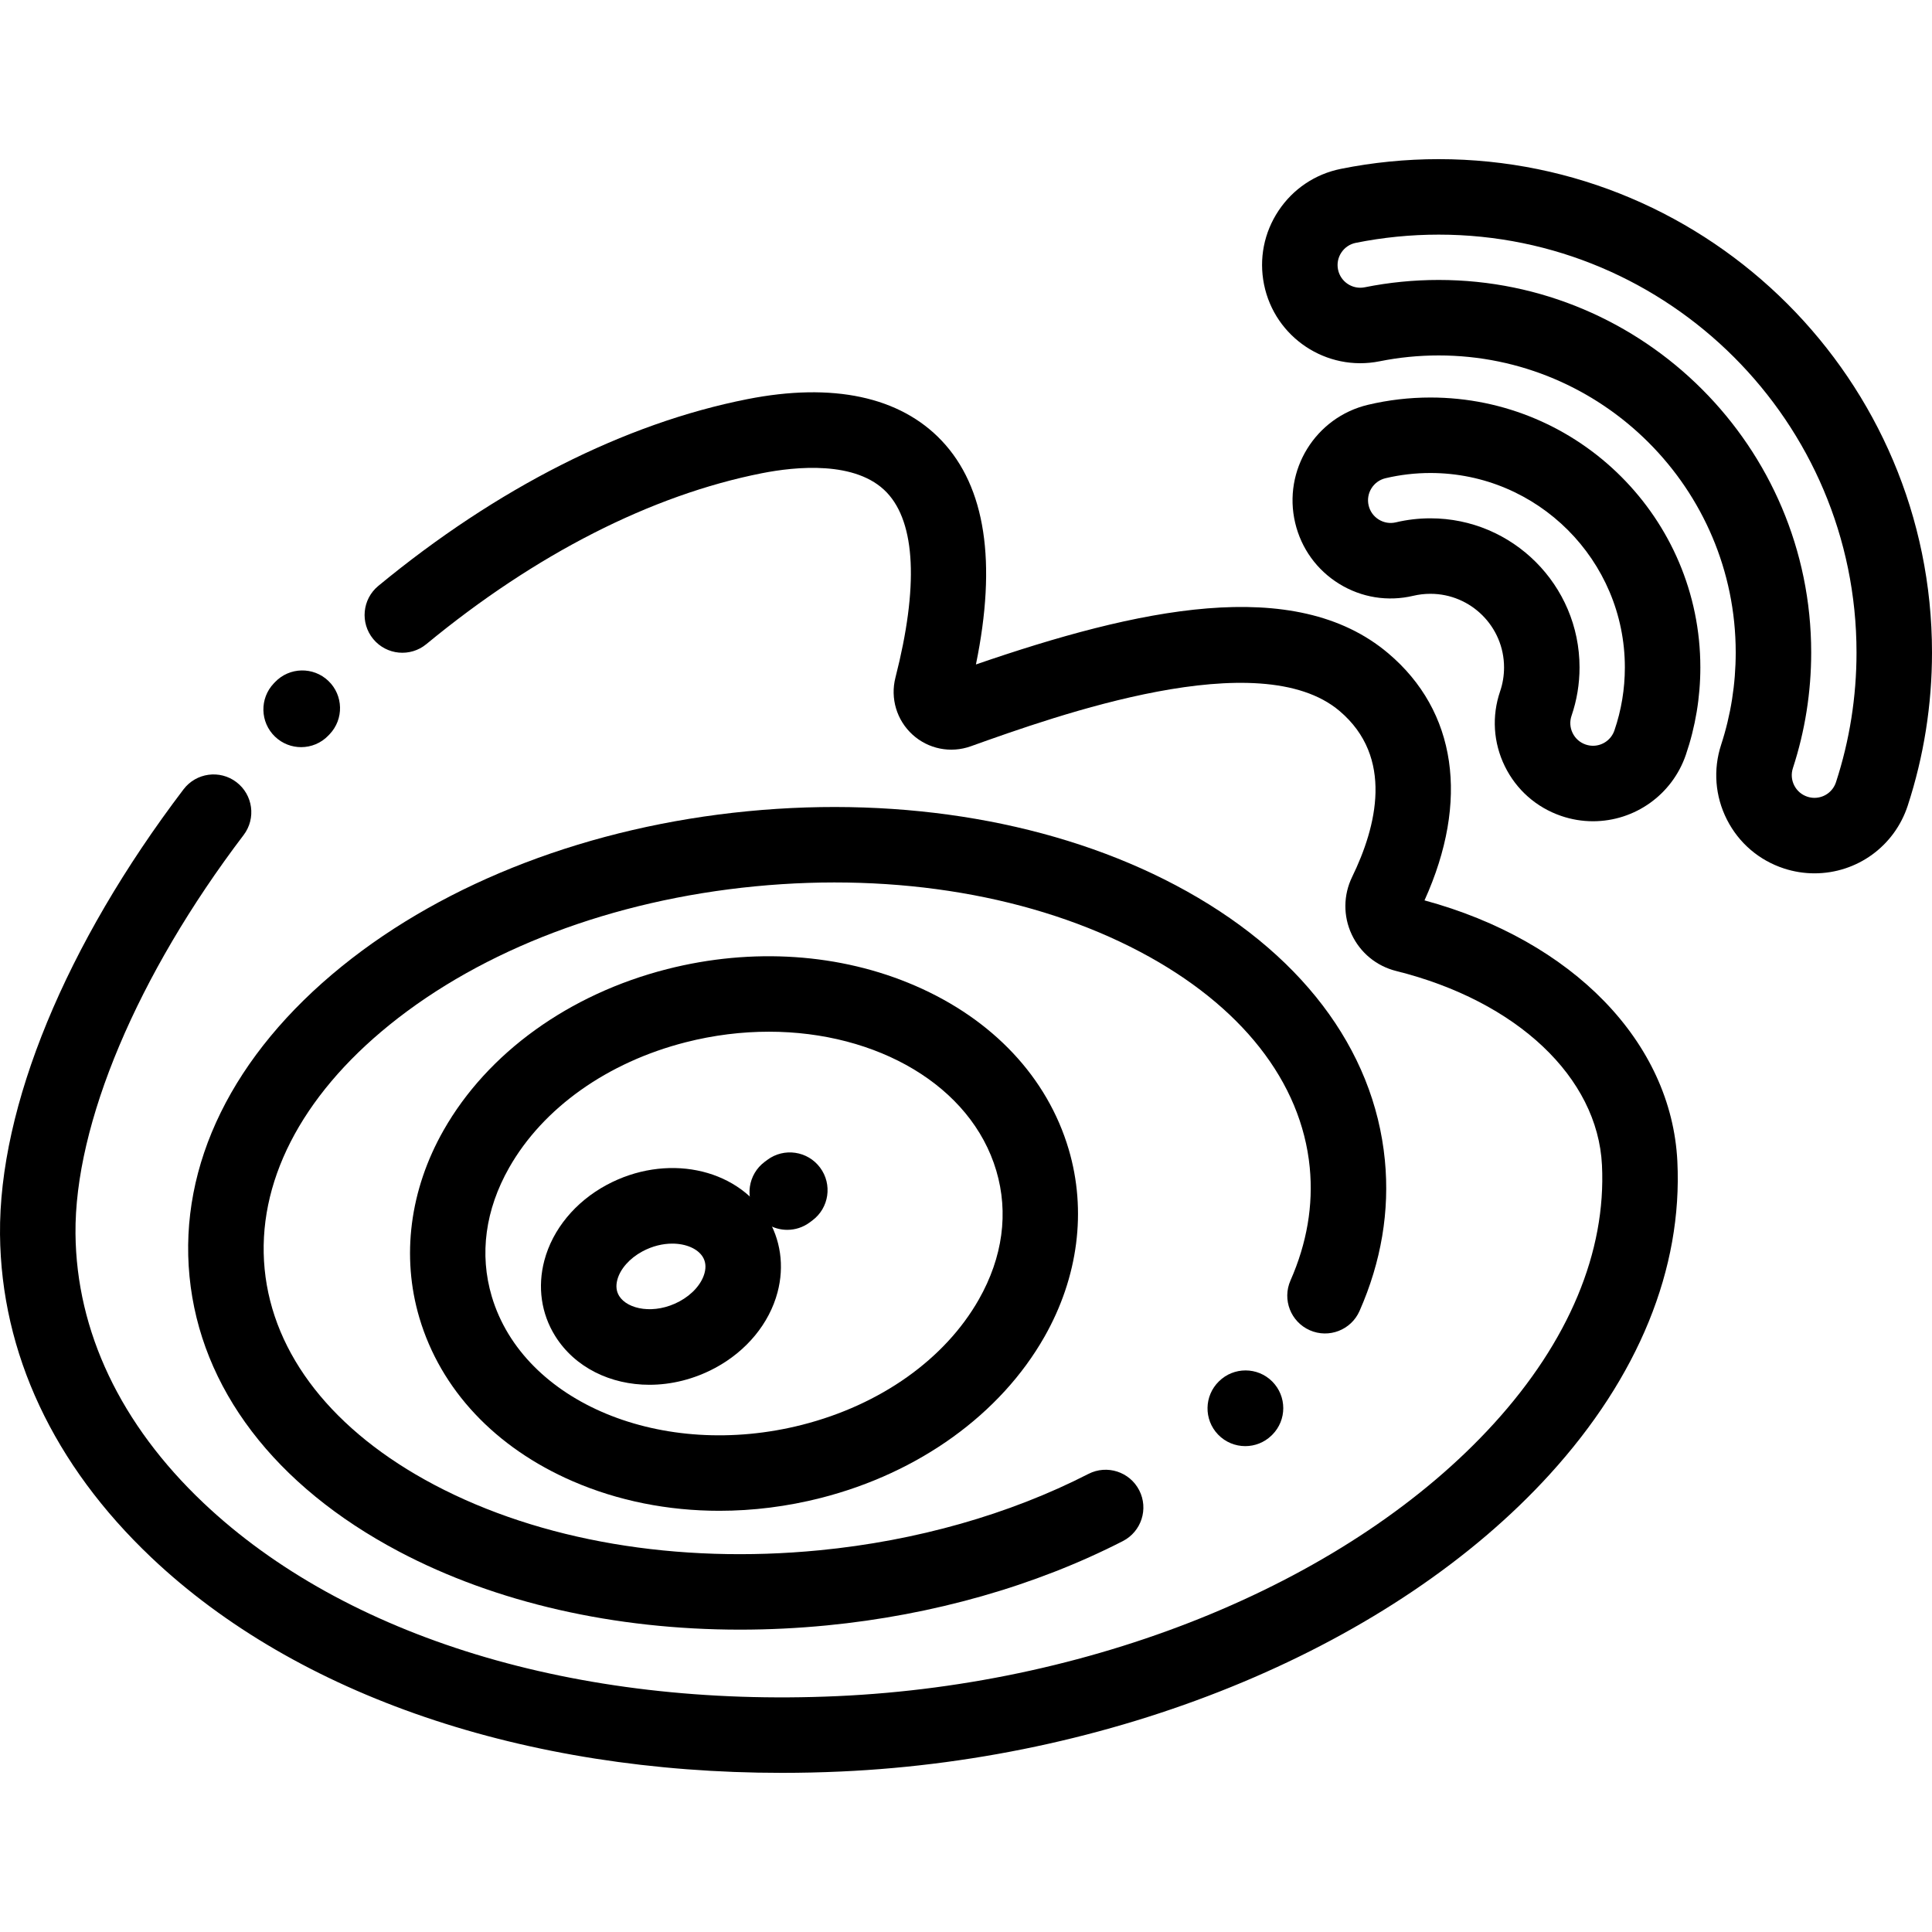 <?xml version="1.0" encoding="iso-8859-1"?>
<!-- Generator: Adobe Illustrator 19.0.0, SVG Export Plug-In . SVG Version: 6.00 Build 0)  -->
<svg version="1.1" id="Capa_1" xmlns="http://www.w3.org/2000/svg" xmlns:xlink="http://www.w3.org/1999/xlink" x="0px" y="0px"
	 viewBox="0 0 511.998 511.998" style="enable-background:new 0 0 511.998 511.998;" xml:space="preserve">
<g>
	<g>
		<path d="M283.205,304.554c-5.637-19.016-20.078-34.401-40.661-43.32c-19.841-8.6-43.191-10.165-65.746-4.414
			c-26.004,6.632-47.604,22.21-59.26,42.738c-8.951,15.764-11.224,33.405-6.4,49.675c5.637,19.016,20.078,34.4,40.661,43.32
			c11.984,5.193,25.247,7.822,38.843,7.822c8.914,0,17.973-1.13,26.904-3.408c26.004-6.632,47.604-22.21,59.26-42.738
			C285.755,338.465,288.029,320.824,283.205,304.554z M259.41,344.351c-8.985,15.824-26.045,27.936-46.808,33.232
			c-37.011,9.437-73.924-5.83-82.287-34.036c-3.311-11.166-1.714-22.962,4.617-34.111c8.986-15.824,26.046-27.936,46.808-33.232
			c7.425-1.893,14.844-2.793,22.031-2.793c28.638,0,53.568,14.28,60.254,36.828C267.338,321.406,265.741,333.202,259.41,344.351z"/>
	</g>
</g>
<g>
	<g>
		<path d="M367.003,307.46c-2.881-29.612-22.589-55.498-55.493-72.89c-31.547-16.673-71.822-23.628-113.392-19.584
			c-41.575,4.044-79.749,18.63-107.491,41.071c-28.936,23.406-43.285,52.606-40.404,82.219
			c2.881,29.611,22.589,55.497,55.493,72.889c25.684,13.574,57.149,20.706,90.393,20.706c7.59,0,15.272-0.372,22.998-1.122
			c28.146-2.738,55.276-10.465,78.457-22.345c4.916-2.519,6.859-8.547,4.34-13.463c-2.519-4.915-8.547-6.86-13.463-4.34
			c-20.962,10.742-45.607,17.74-71.271,20.236c-37.72,3.67-73.984-2.495-102.108-17.359c-26.765-14.147-42.722-34.439-44.93-57.14
			c-2.208-22.702,9.538-45.69,33.075-64.73c24.731-20.005,59.126-33.045,96.848-36.714c37.723-3.671,73.984,2.496,102.108,17.36
			c26.765,14.147,42.722,34.439,44.93,57.14c0.972,9.984-0.746,20.059-5.105,29.947c-2.227,5.055,0.063,10.959,5.118,13.188
			c5.054,2.228,10.958-0.062,13.187-5.117C366.053,334.345,368.31,320.902,367.003,307.46z"/>
	</g>
</g>
<g>
	<g>
		<path d="M337.149,366.104c-3.893-3.897-10.21-3.903-14.122-0.033c-3.932,3.831-4.044,10.123-0.235,14.091
			c1.964,2.045,4.588,3.075,7.216,3.075c2.491,0,4.987-0.924,6.926-2.787l0.219-0.215
			C341.057,376.332,341.051,370.01,337.149,366.104z"/>
	</g>
</g>
<g>
	<g>
		<path d="M87.017,180.441c-3.996-3.815-10.327-3.667-14.141,0.329l-0.308,0.322c-3.814,3.996-3.667,10.327,0.329,14.141
			c1.937,1.85,4.423,2.768,6.904,2.768c2.638,0,5.271-1.037,7.236-3.097l0.308-0.322C91.16,190.586,91.013,184.255,87.017,180.441z"
			/>
	</g>
</g>
<g>
	<g>
		<path d="M444.516,307.768c-1.548-31.574-27.743-58.497-67.009-69.162c11.949-26.393,8.51-50.144-9.603-65.47
			c-24.83-21.011-66.651-11.716-109.273,2.952c5.571-27.115,2.532-47.037-9.067-59.295c-11.055-11.683-28.881-15.489-51.552-11.006
			c-32.508,6.428-66.31,23.539-97.753,49.482c-4.261,3.516-4.865,9.82-1.349,14.081c3.516,4.261,9.82,4.863,14.081,1.349
			c28.894-23.841,59.636-39.501,88.903-45.288c8.898-1.76,25.037-3.434,33.141,5.131c7.626,8.06,8.411,25.006,2.27,49.008
			c-1.409,5.509,0.323,11.308,4.521,15.134c4.183,3.812,10.095,4.995,15.427,3.09c22.888-8.182,76.487-27.341,97.731-9.366
			c14.493,12.263,9.822,30.679,3.352,43.969c-2.35,4.827-2.399,10.379-0.133,15.234c2.273,4.869,6.577,8.41,11.808,9.714
			c31.982,7.972,53.385,28.156,54.526,51.424c1.128,23.001-8.775,46.691-28.637,68.509c-37.721,41.434-104.405,69.113-174.03,72.232
			c-69.113,3.108-130.335-15.574-167.972-51.224c-21.926-20.767-33.646-45.432-33.891-71.328
			c-0.275-29.068,16.382-68.564,44.558-105.653c3.341-4.399,2.484-10.673-1.914-14.015c-4.4-3.342-10.673-2.484-14.015,1.914
			C17.409,250.286-0.316,293.275,0.004,327.126c0.297,31.452,14.177,61.073,40.138,85.663c38.645,36.604,98.91,57.036,167.08,57.035
			c5.136,0,10.323-0.117,15.541-0.352c74.746-3.349,146.756-33.524,187.927-78.749C434.214,364.884,445.91,336.199,444.516,307.768z
			"/>
	</g>
</g>
<g>
	<g>
		<path d="M203.176,322.452c-8.193-13.11-26.82-16.814-42.405-8.436c-8.302,4.464-14.321,11.762-16.512,20.022
			c-1.853,6.984-0.832,14.098,2.876,20.029c5.234,8.376,14.726,12.913,24.963,12.912c5.787,0,11.813-1.45,17.442-4.476
			c8.302-4.463,14.32-11.76,16.512-20.022C207.906,335.496,206.884,328.384,203.176,322.452z M186.717,337.35
			c-0.767,2.891-3.254,5.707-6.65,7.534c-6.653,3.578-13.755,2.123-15.969-1.419c-0.765-1.224-0.935-2.67-0.503-4.296
			c0.767-2.89,3.254-5.707,6.65-7.534c2.682-1.441,5.434-2.065,7.913-2.065c3.67,0,6.735,1.371,8.058,3.486
			C186.98,334.279,187.149,335.724,186.717,337.35z"/>
	</g>
</g>
<g>
	<g>
		<path d="M379.08,105.345c-5.578,0-11.141,0.648-16.536,1.927c-13.954,3.309-22.615,17.354-19.307,31.308
			c1.603,6.76,5.742,12.492,11.656,16.138c5.913,3.648,12.892,4.772,19.653,3.169c1.464-0.347,2.99-0.523,4.533-0.523
			c10.757,0,19.509,8.751,19.509,19.508c0,2.179-0.35,4.308-1.041,6.326c-2.25,6.573-1.807,13.629,1.249,19.868
			c3.056,6.238,8.359,10.913,14.929,13.164c2.727,0.934,5.563,1.408,8.43,1.408c11.115,0,21.004-7.067,24.606-17.588
			c2.553-7.453,3.847-15.252,3.847-23.179C450.608,137.432,418.521,105.345,379.08,105.345z M427.836,193.571
			c-0.832,2.43-3.115,4.064-5.68,4.064c-0.655,0-1.309-0.111-1.946-0.329c-1.517-0.52-2.743-1.599-3.448-3.04
			c-0.706-1.44-0.809-3.07-0.289-4.587c1.407-4.109,2.12-8.418,2.12-12.808c0-21.786-17.726-39.512-39.513-39.512
			c-3.097,0-6.176,0.358-9.15,1.065c-1.557,0.371-3.171,0.11-4.536-0.732c-1.365-0.842-2.322-2.166-2.692-3.727
			c-0.764-3.223,1.236-6.465,4.458-7.229c3.883-0.92,7.894-1.387,11.92-1.387c28.41,0,51.523,23.114,51.523,51.523
			C430.605,182.59,429.673,188.208,427.836,193.571z"/>
	</g>
</g>
<g>
	<g>
		<path d="M381.263,42.175c-8.721,0-17.443,0.866-25.923,2.575c-6.809,1.372-12.679,5.314-16.524,11.099
			c-3.846,5.786-5.209,12.723-3.837,19.532c2.829,14.055,16.571,23.188,30.632,20.363c5.109-1.029,10.376-1.55,15.652-1.55
			c43.405,0,78.717,35.312,78.717,78.717c0,8.368-1.299,16.593-3.863,24.448c-2.155,6.605-1.609,13.654,1.537,19.848
			c3.147,6.194,8.517,10.792,15.12,12.947c2.618,0.855,5.334,1.288,8.073,1.288c11.286,0,21.221-7.212,24.722-17.946
			c4.266-13.071,6.429-26.726,6.429-40.585C511.998,100.823,453.35,42.175,381.263,42.175z M486.553,207.29
			c-0.809,2.48-3.103,4.147-5.706,4.147c-0.627,0-1.255-0.101-1.866-0.301c-1.525-0.497-2.765-1.559-3.492-2.99
			c-0.726-1.43-0.852-3.058-0.354-4.583c3.218-9.861,4.849-20.174,4.849-30.653c0-54.435-44.286-98.721-98.721-98.721
			c-6.599,0-13.194,0.654-19.597,1.944c-3.249,0.651-6.424-1.455-7.076-4.702c-0.317-1.571-0.002-3.174,0.886-4.509
			c0.888-1.336,2.243-2.247,3.816-2.564c7.182-1.447,14.575-2.18,21.972-2.18c61.057,0,110.731,49.674,110.731,110.732
			C491.995,184.659,490.164,196.225,486.553,207.29z"/>
	</g>
</g>
<g>
	<g>
		<path d="M217.329,309.423c-3.303-4.427-9.57-5.34-13.998-2.035l-0.685,0.511c-4.427,3.303-5.339,9.57-2.035,13.997
			c1.963,2.632,4.975,4.022,8.025,4.022c2.08,0,4.178-0.647,5.973-1.986l0.685-0.511
			C219.721,320.117,220.633,313.85,217.329,309.423z"/>
	</g>
</g>
<g>
</g>
<g>
</g>
<g>
</g>
<g>
</g>
<g>
</g>
<g>
</g>
<g>
</g>
<g>
</g>
<g>
</g>
<g>
</g>
<g>
</g>
<g>
</g>
<g>
</g>
<g>
</g>
<g>
</g>
</svg>
